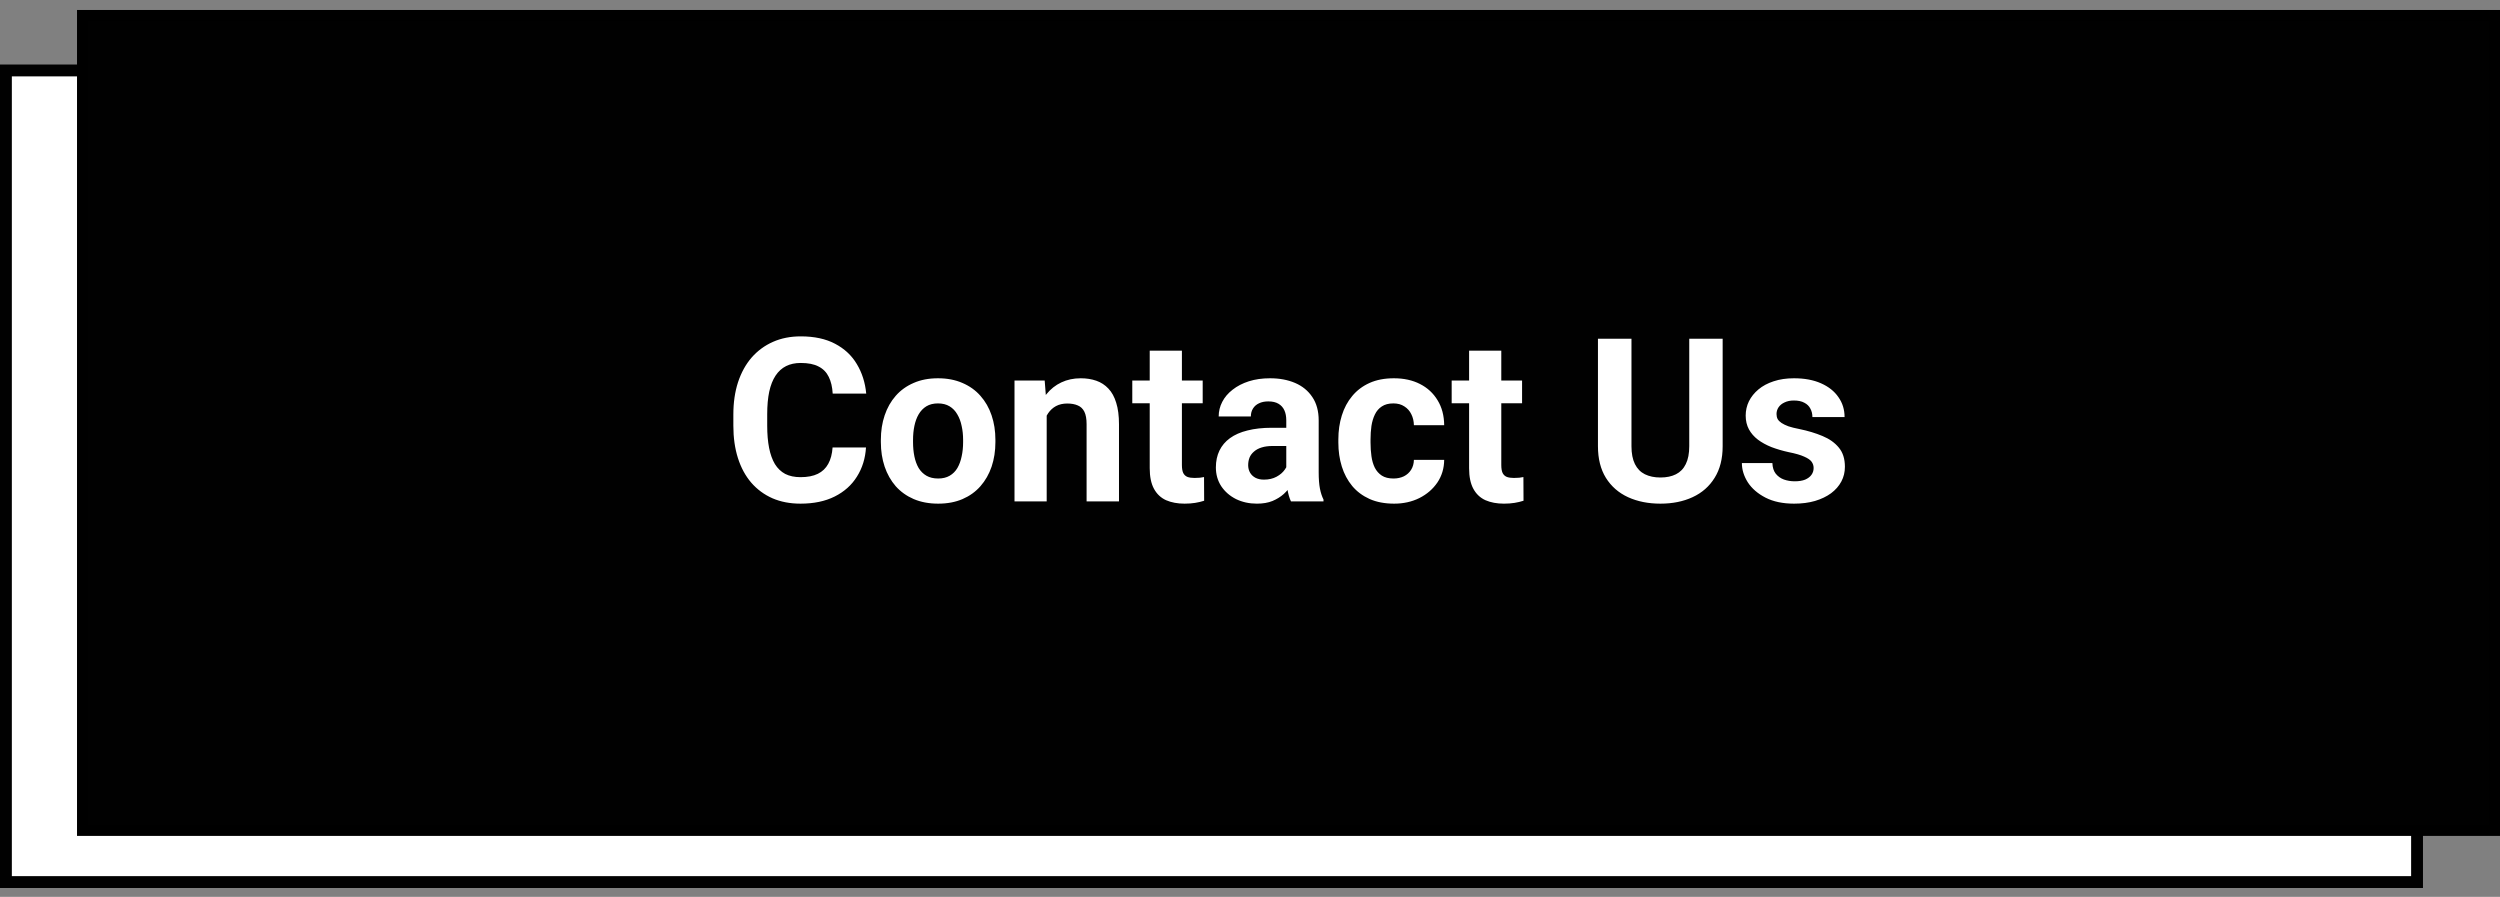 <svg width="223" height="80" viewBox="0 0 223 80" fill="none" xmlns="http://www.w3.org/2000/svg">
<rect x="0" y="0" width="223" height="80" fill="#808080" stroke="none"/>
<rect x="0.528" y="6.284" width="215.073" height="72.396" fill="white"/>
<rect x="0.528" y="6.284" width="215.073" height="72.396" stroke="#010101" stroke-width="1.057"/>
<rect x="7.37" y="1.39" width="215.13" height="72.673" fill="#010101"/>
<path d="M74.266 39.912H77.247C77.187 40.889 76.918 41.756 76.439 42.513C75.968 43.271 75.306 43.862 74.456 44.288C73.612 44.713 72.595 44.926 71.406 44.926C70.475 44.926 69.641 44.766 68.903 44.447C68.166 44.122 67.535 43.656 67.01 43.052C66.491 42.447 66.096 41.716 65.823 40.859C65.551 40.002 65.415 39.041 65.415 37.978V36.971C65.415 35.908 65.554 34.948 65.833 34.09C66.119 33.227 66.525 32.492 67.049 31.888C67.581 31.283 68.216 30.818 68.953 30.492C69.691 30.166 70.515 30.004 71.425 30.004C72.635 30.004 73.655 30.223 74.486 30.662C75.323 31.1 75.971 31.705 76.429 32.476C76.894 33.246 77.174 34.124 77.267 35.107H74.276C74.243 34.522 74.127 34.027 73.927 33.622C73.728 33.21 73.426 32.901 73.02 32.695C72.622 32.482 72.09 32.376 71.425 32.376C70.927 32.376 70.492 32.469 70.12 32.655C69.748 32.841 69.435 33.124 69.183 33.502C68.93 33.881 68.741 34.36 68.615 34.938C68.495 35.509 68.435 36.18 68.435 36.951V37.978C68.435 38.729 68.492 39.39 68.605 39.962C68.718 40.526 68.89 41.005 69.123 41.397C69.362 41.782 69.668 42.075 70.04 42.274C70.419 42.467 70.874 42.563 71.406 42.563C72.03 42.563 72.545 42.464 72.951 42.264C73.356 42.065 73.665 41.769 73.878 41.377C74.097 40.985 74.226 40.497 74.266 39.912ZM78.573 39.443V39.234C78.573 38.443 78.686 37.715 78.911 37.051C79.137 36.38 79.466 35.798 79.898 35.307C80.33 34.815 80.862 34.433 81.493 34.16C82.124 33.881 82.849 33.742 83.666 33.742C84.484 33.742 85.211 33.881 85.849 34.16C86.487 34.433 87.022 34.815 87.454 35.307C87.892 35.798 88.225 36.38 88.451 37.051C88.677 37.715 88.79 38.443 88.79 39.234V39.443C88.79 40.227 88.677 40.955 88.451 41.626C88.225 42.291 87.892 42.872 87.454 43.371C87.022 43.862 86.49 44.245 85.859 44.517C85.228 44.789 84.503 44.926 83.686 44.926C82.869 44.926 82.141 44.789 81.503 44.517C80.872 44.245 80.337 43.862 79.898 43.371C79.466 42.872 79.137 42.291 78.911 41.626C78.686 40.955 78.573 40.227 78.573 39.443ZM81.443 39.234V39.443C81.443 39.895 81.483 40.317 81.563 40.709C81.643 41.101 81.769 41.447 81.942 41.746C82.121 42.038 82.354 42.268 82.639 42.434C82.925 42.6 83.274 42.683 83.686 42.683C84.085 42.683 84.427 42.6 84.713 42.434C84.999 42.268 85.228 42.038 85.4 41.746C85.573 41.447 85.7 41.101 85.779 40.709C85.866 40.317 85.909 39.895 85.909 39.443V39.234C85.909 38.795 85.866 38.383 85.779 37.998C85.7 37.606 85.57 37.26 85.391 36.961C85.218 36.656 84.989 36.416 84.703 36.244C84.417 36.071 84.072 35.984 83.666 35.984C83.261 35.984 82.915 36.071 82.629 36.244C82.35 36.416 82.121 36.656 81.942 36.961C81.769 37.26 81.643 37.606 81.563 37.998C81.483 38.383 81.443 38.795 81.443 39.234ZM93.365 36.244V44.726H90.494V33.941H93.186L93.365 36.244ZM92.946 38.955H92.169C92.169 38.157 92.272 37.44 92.478 36.802C92.684 36.157 92.973 35.609 93.345 35.157C93.717 34.699 94.159 34.35 94.671 34.11C95.189 33.864 95.767 33.742 96.405 33.742C96.91 33.742 97.372 33.815 97.791 33.961C98.209 34.107 98.568 34.34 98.867 34.659C99.173 34.978 99.406 35.4 99.565 35.925C99.731 36.45 99.814 37.091 99.814 37.848V44.726H96.924V37.838C96.924 37.36 96.857 36.988 96.724 36.722C96.591 36.456 96.395 36.27 96.136 36.164C95.883 36.051 95.571 35.994 95.199 35.994C94.814 35.994 94.478 36.071 94.192 36.224C93.913 36.377 93.681 36.589 93.495 36.862C93.315 37.127 93.179 37.44 93.086 37.799C92.993 38.157 92.946 38.543 92.946 38.955ZM107.28 33.941V35.974H101V33.941H107.28ZM102.555 31.279H105.426V41.477C105.426 41.789 105.466 42.028 105.546 42.194C105.632 42.361 105.758 42.477 105.925 42.543C106.091 42.603 106.3 42.633 106.553 42.633C106.732 42.633 106.892 42.626 107.031 42.613C107.177 42.593 107.3 42.573 107.4 42.553L107.41 44.666C107.164 44.746 106.898 44.809 106.612 44.856C106.327 44.902 106.011 44.926 105.665 44.926C105.034 44.926 104.483 44.823 104.011 44.617C103.546 44.404 103.187 44.065 102.934 43.6C102.682 43.135 102.555 42.523 102.555 41.766V31.279ZM114.736 42.294V37.49C114.736 37.144 114.68 36.848 114.567 36.602C114.454 36.35 114.278 36.154 114.039 36.014C113.806 35.875 113.504 35.805 113.131 35.805C112.812 35.805 112.537 35.861 112.304 35.974C112.072 36.081 111.892 36.237 111.766 36.443C111.64 36.642 111.576 36.878 111.576 37.151H108.706C108.706 36.692 108.812 36.257 109.025 35.845C109.237 35.433 109.546 35.071 109.952 34.758C110.357 34.439 110.839 34.19 111.397 34.011C111.962 33.831 112.593 33.742 113.291 33.742C114.128 33.742 114.873 33.881 115.524 34.16C116.175 34.439 116.687 34.858 117.059 35.416C117.438 35.974 117.627 36.672 117.627 37.51V42.125C117.627 42.716 117.664 43.201 117.737 43.58C117.81 43.952 117.916 44.278 118.056 44.557V44.726H115.155C115.015 44.434 114.909 44.068 114.836 43.63C114.77 43.185 114.736 42.739 114.736 42.294ZM115.115 38.157L115.135 39.782H113.53C113.151 39.782 112.822 39.825 112.543 39.912C112.264 39.998 112.035 40.121 111.856 40.281C111.676 40.433 111.543 40.613 111.457 40.819C111.377 41.025 111.337 41.251 111.337 41.497C111.337 41.743 111.394 41.965 111.507 42.164C111.62 42.357 111.782 42.51 111.995 42.623C112.208 42.729 112.457 42.783 112.743 42.783C113.175 42.783 113.55 42.696 113.869 42.523C114.188 42.351 114.434 42.138 114.607 41.885C114.786 41.633 114.879 41.394 114.886 41.168L115.643 42.384C115.537 42.656 115.391 42.939 115.205 43.231C115.025 43.523 114.796 43.799 114.517 44.059C114.238 44.311 113.902 44.52 113.51 44.686C113.118 44.846 112.653 44.926 112.115 44.926C111.43 44.926 110.809 44.789 110.251 44.517C109.699 44.238 109.261 43.856 108.935 43.371C108.616 42.879 108.456 42.321 108.456 41.696C108.456 41.131 108.563 40.63 108.775 40.191C108.988 39.752 109.3 39.383 109.712 39.084C110.131 38.779 110.653 38.55 111.277 38.397C111.902 38.237 112.626 38.157 113.45 38.157H115.115ZM124.296 42.683C124.648 42.683 124.96 42.616 125.233 42.483C125.505 42.344 125.718 42.151 125.871 41.905C126.03 41.653 126.113 41.357 126.12 41.018H128.821C128.814 41.776 128.612 42.45 128.213 43.042C127.814 43.627 127.279 44.088 126.608 44.427C125.937 44.76 125.186 44.926 124.355 44.926C123.518 44.926 122.787 44.786 122.162 44.507C121.544 44.228 121.029 43.843 120.617 43.351C120.205 42.852 119.896 42.274 119.69 41.616C119.484 40.952 119.381 40.241 119.381 39.483V39.194C119.381 38.43 119.484 37.719 119.69 37.061C119.896 36.396 120.205 35.818 120.617 35.327C121.029 34.828 121.544 34.439 122.162 34.16C122.78 33.881 123.505 33.742 124.335 33.742C125.219 33.742 125.993 33.911 126.658 34.25C127.329 34.589 127.854 35.074 128.233 35.705C128.618 36.33 128.814 37.071 128.821 37.928H126.12C126.113 37.569 126.037 37.244 125.89 36.951C125.751 36.659 125.545 36.426 125.272 36.254C125.007 36.074 124.678 35.984 124.286 35.984C123.867 35.984 123.525 36.074 123.259 36.254C122.993 36.426 122.787 36.666 122.641 36.971C122.495 37.27 122.392 37.612 122.332 37.998C122.279 38.377 122.252 38.775 122.252 39.194V39.483C122.252 39.902 122.279 40.304 122.332 40.689C122.385 41.075 122.485 41.417 122.631 41.716C122.784 42.015 122.993 42.251 123.259 42.424C123.525 42.596 123.87 42.683 124.296 42.683ZM135.769 33.941V35.974H129.489V33.941H135.769ZM131.044 31.279H133.915V41.477C133.915 41.789 133.955 42.028 134.034 42.194C134.121 42.361 134.247 42.477 134.413 42.543C134.579 42.603 134.789 42.633 135.041 42.633C135.22 42.633 135.38 42.626 135.52 42.613C135.666 42.593 135.789 42.573 135.888 42.553L135.898 44.666C135.652 44.746 135.387 44.809 135.101 44.856C134.815 44.902 134.499 44.926 134.154 44.926C133.523 44.926 132.971 44.823 132.499 44.617C132.034 44.404 131.675 44.065 131.423 43.6C131.17 43.135 131.044 42.523 131.044 41.766V31.279ZM150.681 30.213H153.661V39.802C153.661 40.919 153.422 41.859 152.944 42.623C152.472 43.387 151.817 43.962 150.98 44.347C150.149 44.733 149.192 44.926 148.109 44.926C147.026 44.926 146.062 44.733 145.218 44.347C144.381 43.962 143.723 43.387 143.245 42.623C142.773 41.859 142.537 40.919 142.537 39.802V30.213H145.527V39.802C145.527 40.453 145.63 40.985 145.836 41.397C146.042 41.809 146.338 42.111 146.724 42.304C147.116 42.497 147.577 42.593 148.109 42.593C148.654 42.593 149.116 42.497 149.495 42.304C149.88 42.111 150.172 41.809 150.372 41.397C150.578 40.985 150.681 40.453 150.681 39.802V30.213ZM161.775 41.746C161.775 41.54 161.715 41.354 161.596 41.188C161.476 41.022 161.254 40.869 160.928 40.729C160.609 40.583 160.147 40.45 159.542 40.33C158.997 40.211 158.489 40.061 158.017 39.882C157.552 39.696 157.147 39.473 156.801 39.214C156.462 38.955 156.196 38.649 156.004 38.297C155.811 37.938 155.715 37.529 155.715 37.071C155.715 36.619 155.811 36.194 156.004 35.795C156.203 35.396 156.486 35.044 156.851 34.738C157.223 34.426 157.675 34.184 158.207 34.011C158.745 33.831 159.35 33.742 160.021 33.742C160.958 33.742 161.762 33.891 162.433 34.19C163.111 34.489 163.629 34.901 163.988 35.426C164.354 35.944 164.536 36.536 164.536 37.2H161.666C161.666 36.921 161.606 36.672 161.486 36.453C161.373 36.227 161.194 36.051 160.948 35.925C160.709 35.792 160.396 35.725 160.011 35.725C159.692 35.725 159.416 35.782 159.184 35.895C158.951 36.001 158.771 36.147 158.645 36.333C158.526 36.513 158.466 36.712 158.466 36.931C158.466 37.097 158.499 37.247 158.565 37.38C158.639 37.506 158.755 37.623 158.914 37.729C159.074 37.835 159.28 37.935 159.532 38.028C159.792 38.114 160.111 38.194 160.489 38.267C161.267 38.427 161.961 38.636 162.573 38.895C163.184 39.148 163.669 39.493 164.028 39.932C164.387 40.364 164.566 40.932 164.566 41.636C164.566 42.115 164.46 42.553 164.247 42.952C164.035 43.351 163.729 43.7 163.33 43.999C162.931 44.291 162.453 44.52 161.895 44.686C161.343 44.846 160.722 44.926 160.031 44.926C159.027 44.926 158.177 44.746 157.479 44.387C156.788 44.029 156.263 43.573 155.904 43.022C155.552 42.464 155.376 41.892 155.376 41.307H158.097C158.11 41.699 158.21 42.015 158.396 42.254C158.589 42.493 158.831 42.666 159.124 42.773C159.423 42.879 159.745 42.932 160.091 42.932C160.463 42.932 160.772 42.882 161.018 42.783C161.263 42.676 161.45 42.537 161.576 42.364C161.709 42.184 161.775 41.978 161.775 41.746Z" fill="white"/>
<rect x="7.37" y="1.39" width="215.13" height="72.673" stroke="black"/>
</svg>

